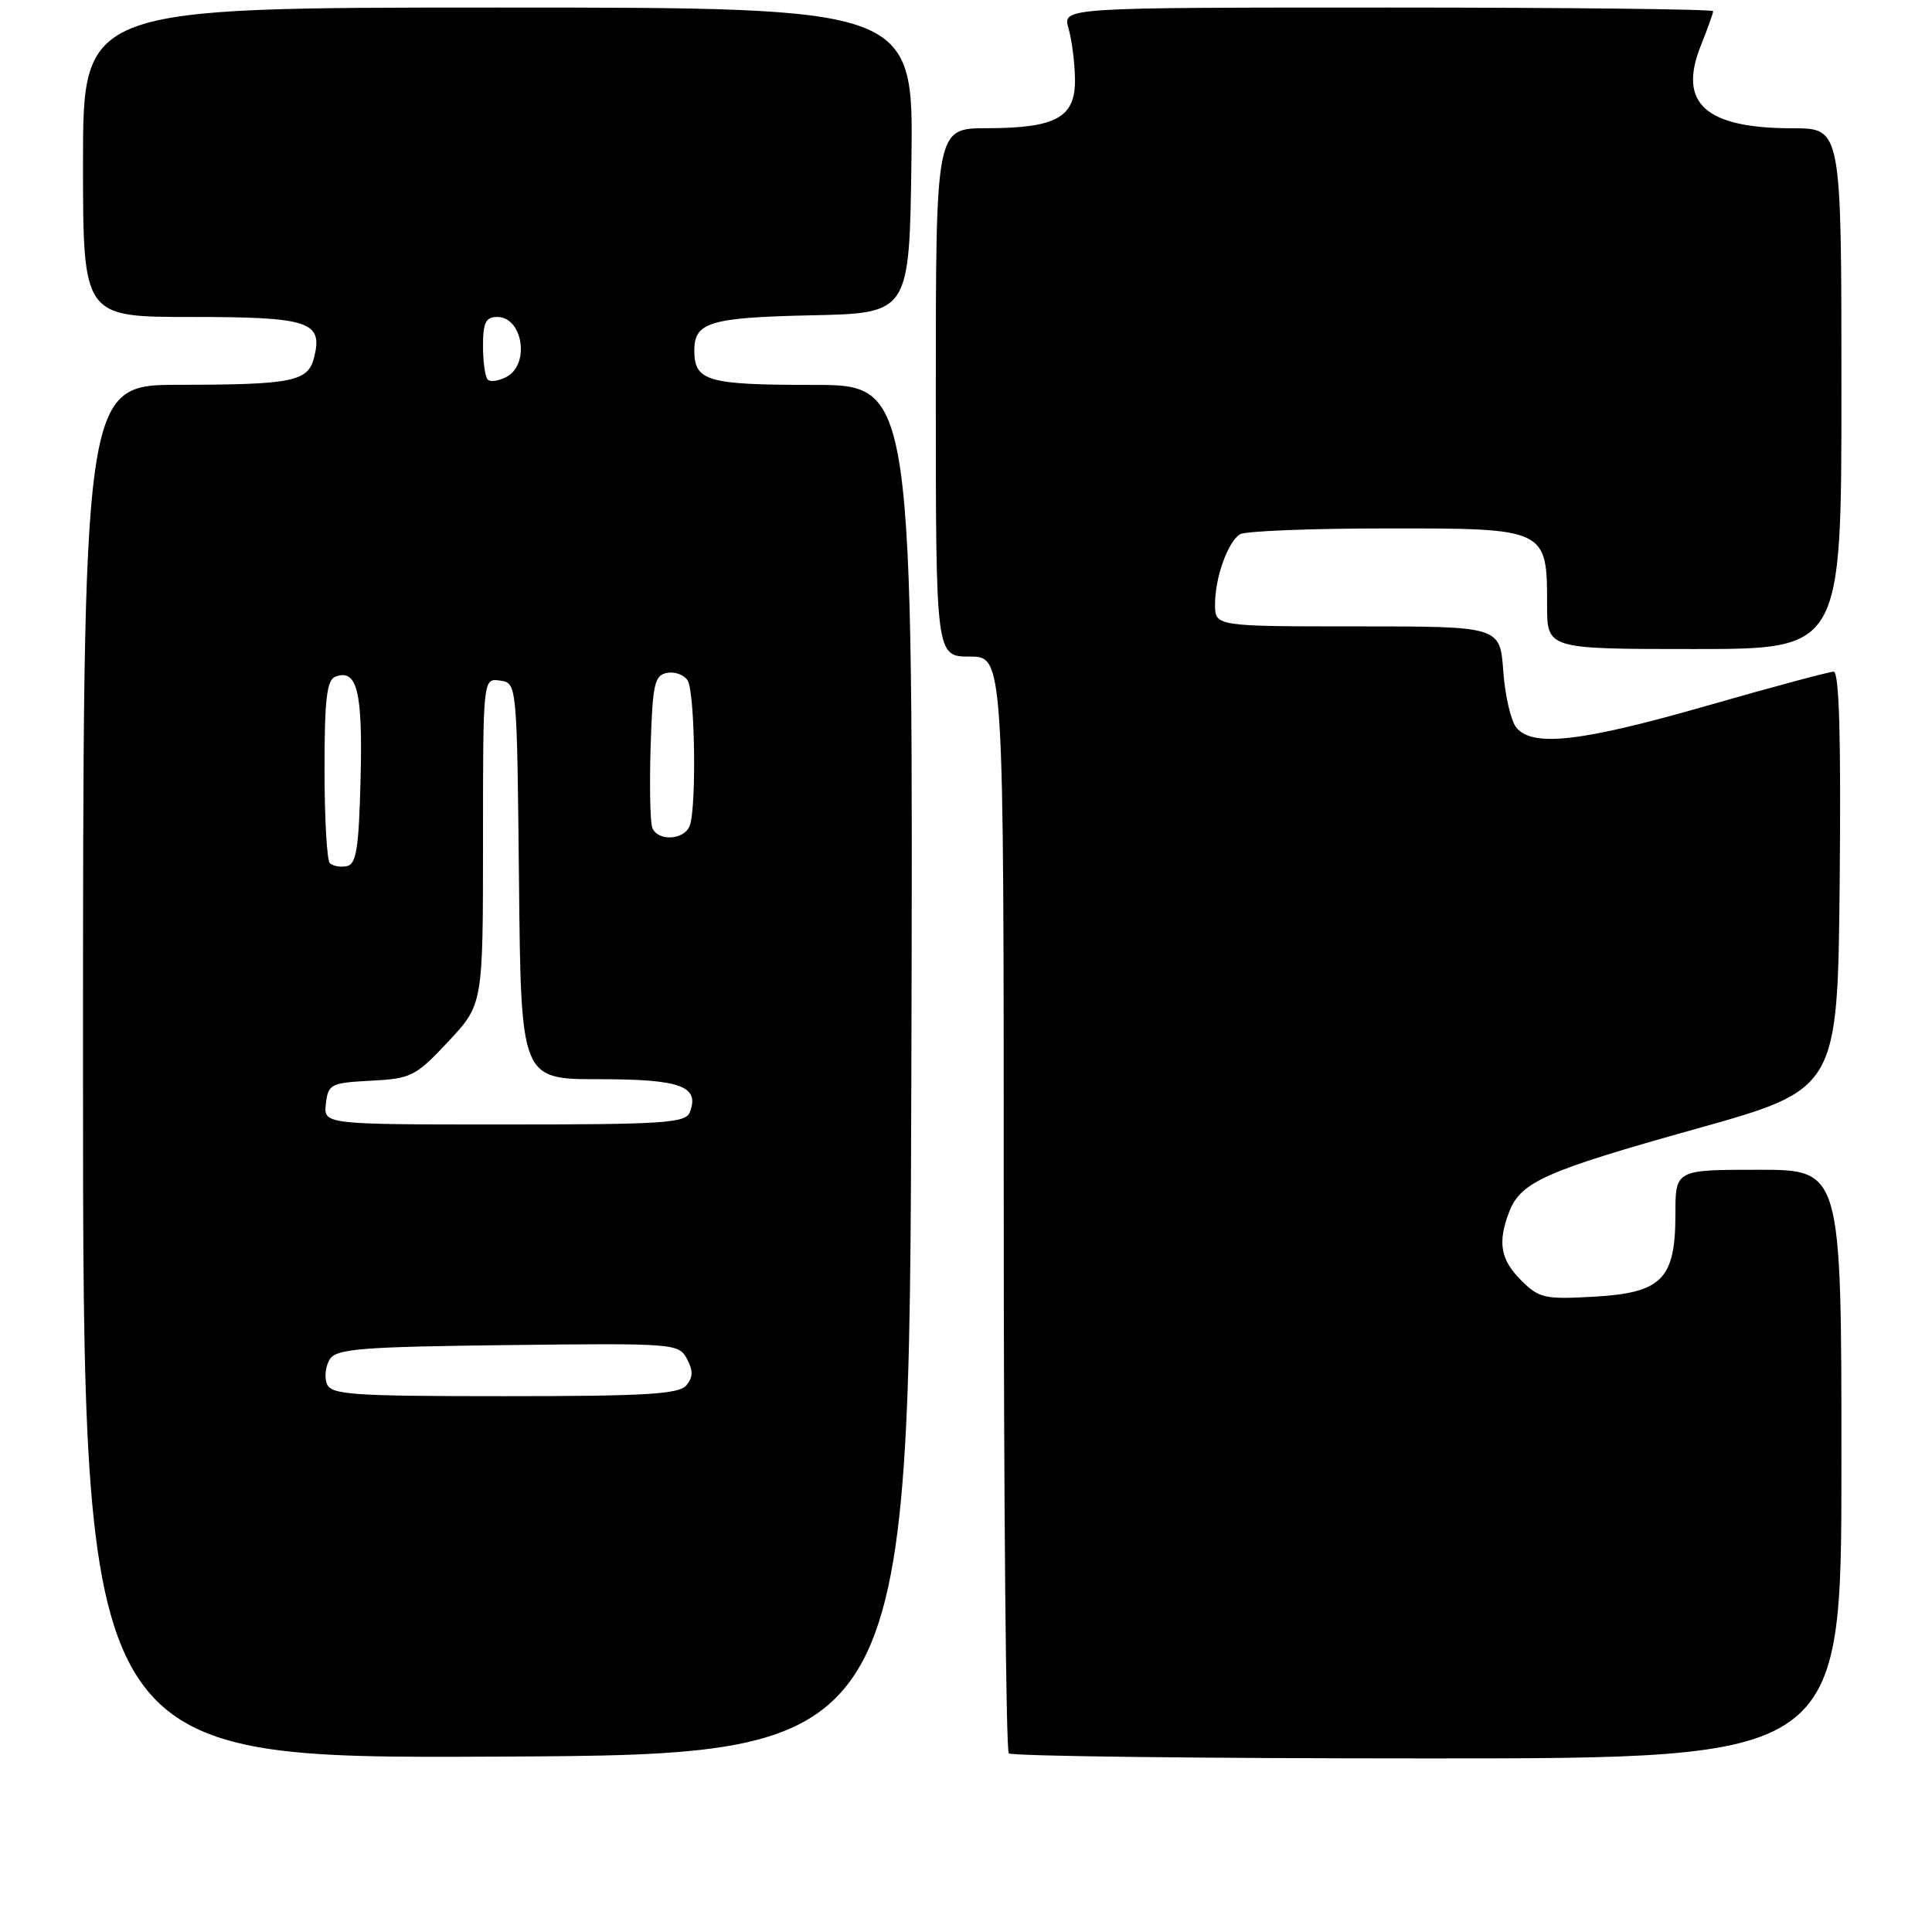 <?xml version="1.0" encoding="UTF-8" standalone="no"?>
<!DOCTYPE svg PUBLIC "-//W3C//DTD SVG 1.1//EN" "http://www.w3.org/Graphics/SVG/1.1/DTD/svg11.dtd" >
<svg xmlns="http://www.w3.org/2000/svg" xmlns:xlink="http://www.w3.org/1999/xlink" version="1.1" viewBox="0 0 256 256">
 <g >
 <path fill="currentColor"
d=" M 120.76 141.75 C 121.01 51.00 121.01 51.00 107.71 51.00 C 93.69 51.00 92.00 50.51 92.00 46.42 C 92.00 42.70 94.08 42.07 107.56 41.78 C 120.50 41.50 120.50 41.50 120.77 21.25 C 121.04 1.00 121.04 1.00 66.02 1.00 C 11.00 1.00 11.00 1.00 11.00 21.50 C 11.00 42.00 11.00 42.00 25.38 42.00 C 40.99 42.00 42.82 42.60 41.62 47.37 C 40.82 50.56 38.78 50.97 23.75 50.99 C 11.00 51.00 11.00 51.00 11.00 142.01 C 11.00 233.02 11.00 233.02 65.75 232.76 C 120.50 232.50 120.50 232.50 120.76 141.75 Z  M 244.00 194.00 C 244.00 155.00 244.00 155.00 233.00 155.00 C 222.00 155.00 222.00 155.00 222.00 160.89 C 222.00 169.51 220.22 171.31 211.18 171.82 C 204.68 172.19 203.93 172.02 201.56 169.65 C 198.83 166.92 198.42 164.65 199.96 160.62 C 201.48 156.62 204.71 155.18 224.69 149.59 C 243.50 144.33 243.50 144.33 243.77 116.67 C 243.95 97.61 243.70 89.00 242.97 89.00 C 242.38 89.00 234.85 91.03 226.23 93.50 C 209.54 98.29 203.10 99.03 200.93 96.42 C 200.21 95.54 199.42 92.17 199.19 88.92 C 198.76 83.00 198.76 83.00 179.88 83.00 C 161.00 83.00 161.00 83.00 161.00 80.07 C 161.00 76.53 162.68 71.82 164.31 70.79 C 164.97 70.37 173.69 70.02 183.69 70.02 C 204.98 70.00 205.00 70.01 205.00 80.22 C 205.00 86.00 205.00 86.00 224.50 86.00 C 244.00 86.00 244.00 86.00 244.00 51.50 C 244.00 17.00 244.00 17.00 237.57 17.00 C 225.97 17.00 222.30 13.70 225.37 6.04 C 226.27 3.80 227.00 1.74 227.00 1.48 C 227.00 1.22 207.60 1.00 183.89 1.00 C 140.78 1.00 140.78 1.00 141.58 3.75 C 142.02 5.26 142.41 8.28 142.44 10.46 C 142.52 15.56 140.00 16.97 130.75 16.99 C 124.00 17.00 124.00 17.00 124.00 52.00 C 124.00 87.00 124.00 87.00 128.50 87.00 C 133.00 87.00 133.00 87.00 133.00 159.33 C 133.00 199.12 133.30 231.97 133.67 232.33 C 134.03 232.70 159.01 233.00 189.17 233.00 C 244.00 233.00 244.00 233.00 244.00 194.00 Z  M 43.31 183.36 C 42.96 182.46 43.14 181.00 43.70 180.11 C 44.58 178.72 47.79 178.46 67.31 178.23 C 89.32 177.97 89.94 178.02 91.02 180.05 C 91.86 181.60 91.84 182.49 90.95 183.56 C 89.97 184.74 85.54 185.00 66.85 185.00 C 46.56 185.00 43.87 184.81 43.31 183.36 Z  M 43.18 146.25 C 43.48 143.65 43.81 143.48 49.16 143.20 C 54.49 142.92 55.08 142.63 59.41 138.00 C 64.00 133.09 64.00 133.09 64.00 111.47 C 64.00 89.86 64.00 89.86 66.25 90.18 C 68.50 90.50 68.50 90.50 68.77 116.75 C 69.03 143.00 69.03 143.00 79.39 143.00 C 90.20 143.00 92.73 143.92 91.41 147.37 C 90.86 148.81 88.03 149.00 66.83 149.00 C 42.87 149.00 42.87 149.00 43.18 146.25 Z  M 43.70 114.37 C 43.32 113.98 43.00 108.39 43.00 101.94 C 43.00 92.71 43.30 90.10 44.43 89.67 C 47.31 88.56 48.07 91.60 47.78 103.13 C 47.55 112.43 47.22 114.53 45.95 114.77 C 45.10 114.94 44.09 114.75 43.70 114.37 Z  M 86.43 109.67 C 86.15 108.95 86.05 104.11 86.21 98.94 C 86.47 90.64 86.72 89.48 88.38 89.16 C 89.41 88.97 90.64 89.41 91.11 90.15 C 92.09 91.69 92.31 107.02 91.39 109.42 C 90.66 111.34 87.14 111.52 86.43 109.67 Z  M 64.63 50.30 C 64.28 49.95 64.00 47.94 64.00 45.83 C 64.00 42.74 64.36 42.00 65.89 42.00 C 69.27 42.00 70.25 48.26 67.13 49.93 C 66.10 50.48 64.98 50.65 64.63 50.30 Z "/>
</g>
</svg>